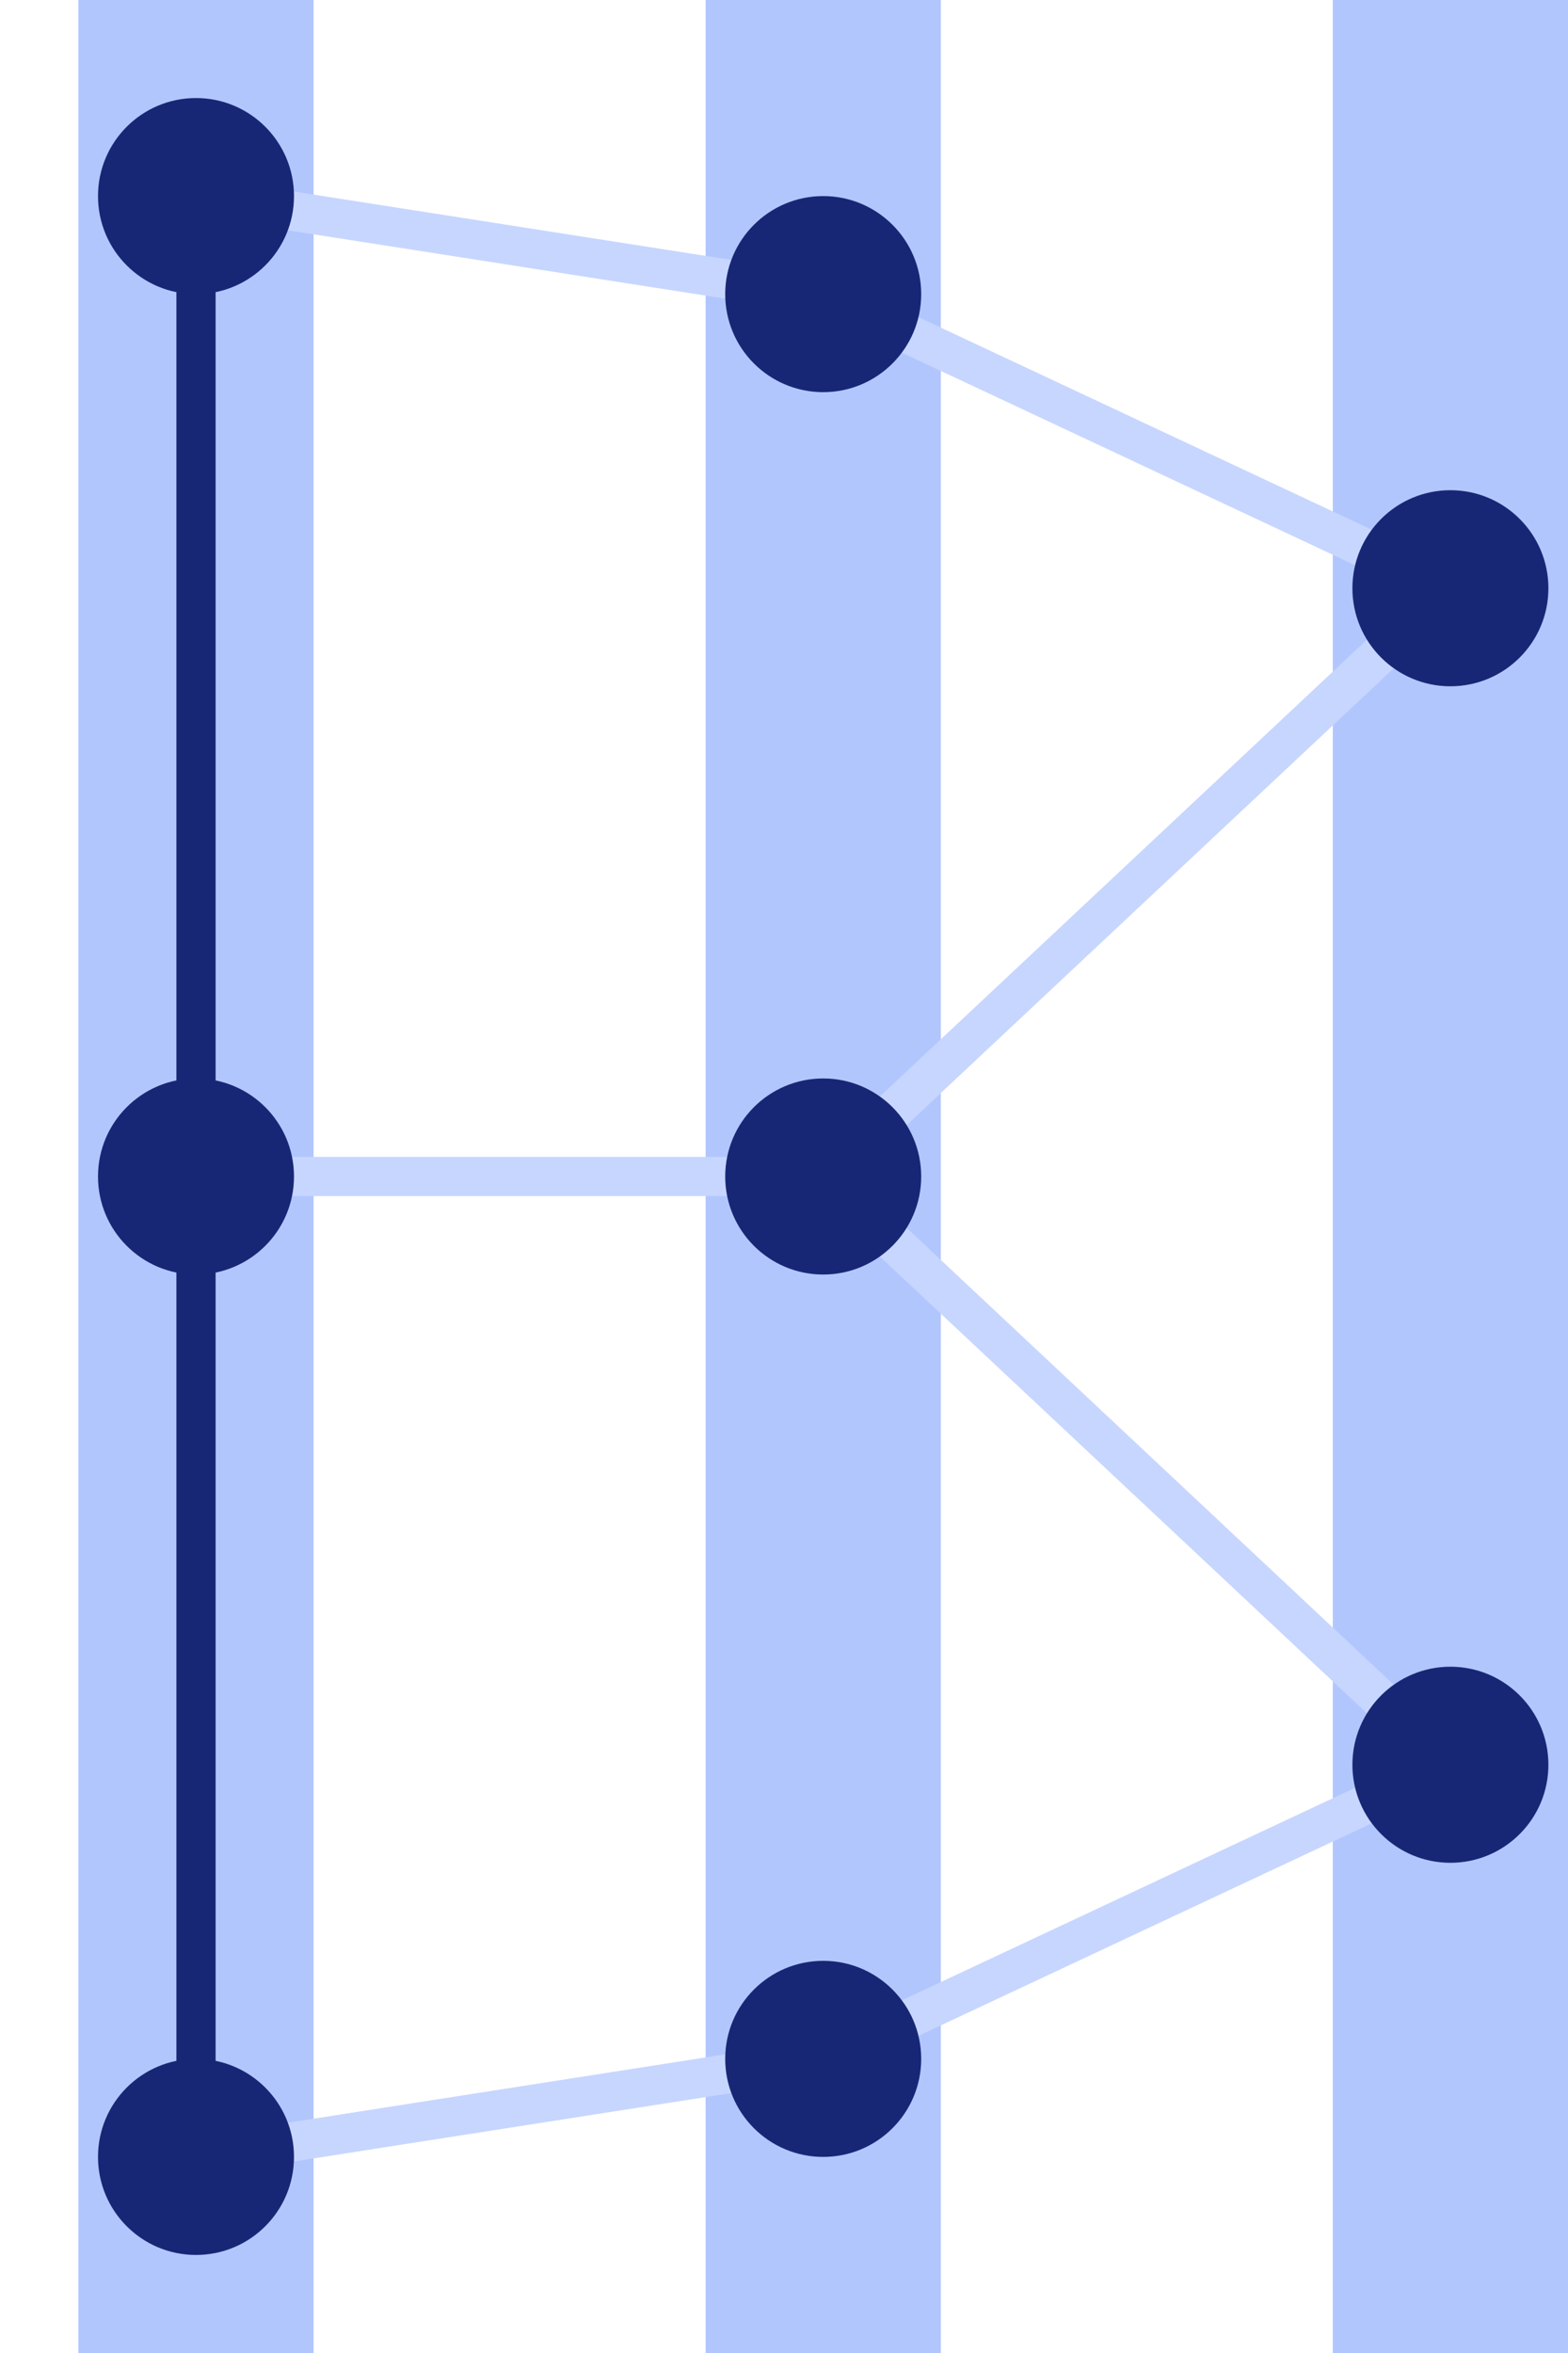 <svg xmlns="http://www.w3.org/2000/svg"

     width="80" height="120">
  <!-- Columns -->
  <line x1="10" y1="0" x2="10" y2="120" fill="none" stroke="#b2c6fe" stroke-width="12"/>

  <line x1="42" y1="0" x2="42" y2="120" fill="none" stroke="#b2c6fe" stroke-width="12"/>

  <line x1="74" y1="0" x2="74" y2="120" fill="none" stroke="#b2c6fe" stroke-width="12"/>


   <!-- edges c7d6ff -->
  <line x1="10" y1="10" x2="42" y2="15" stroke="#c7d6ff" stroke-width="2"/>
  <line x1="42" y1="15" x2="74" y2="30" stroke="#c7d6ff" stroke-width="2"/>
  <line x1="74" y1="30" x2="42" y2="60" stroke="#c7d6ff" stroke-width="2"/>
  <line x1="42" y1="60" x2="74" y2="90" stroke="#c7d6ff" stroke-width="2"/>
  <line x1="74" y1="90" x2="42" y2="105" stroke="#c7d6ff" stroke-width="2"/>
  <line x1="42" y1="105" x2="10" y2="110" stroke="#c7d6ff" stroke-width="2"/>
  <line x1="10" y1="110" x2="10" y2="10" stroke="#182775" stroke-width="2"/>
  <line x1="42" y1="60" x2="10" y2="60" stroke="#c7d6ff" stroke-width="2"/>

    <!-- nodes -->
  <circle cx="10" cy="10"  r="5" fill="#182775"/>
  <circle cx="10" cy="110" r="5" fill="#182775"/>
  <circle cx="10" cy="60" r="5" fill="#182775"/>

  <circle cx="42" cy="15" r="5" fill="#182775"/>
  <circle cx="42" cy="105" r="5" fill="#182775"/>
  <circle cx="42" cy="60" r="5" fill="#182775"/>

  <circle cx="74" cy="30" r="5" fill="#182775"/>
  <circle cx="74" cy="90" r="5" fill="#182775"/>






</svg>
